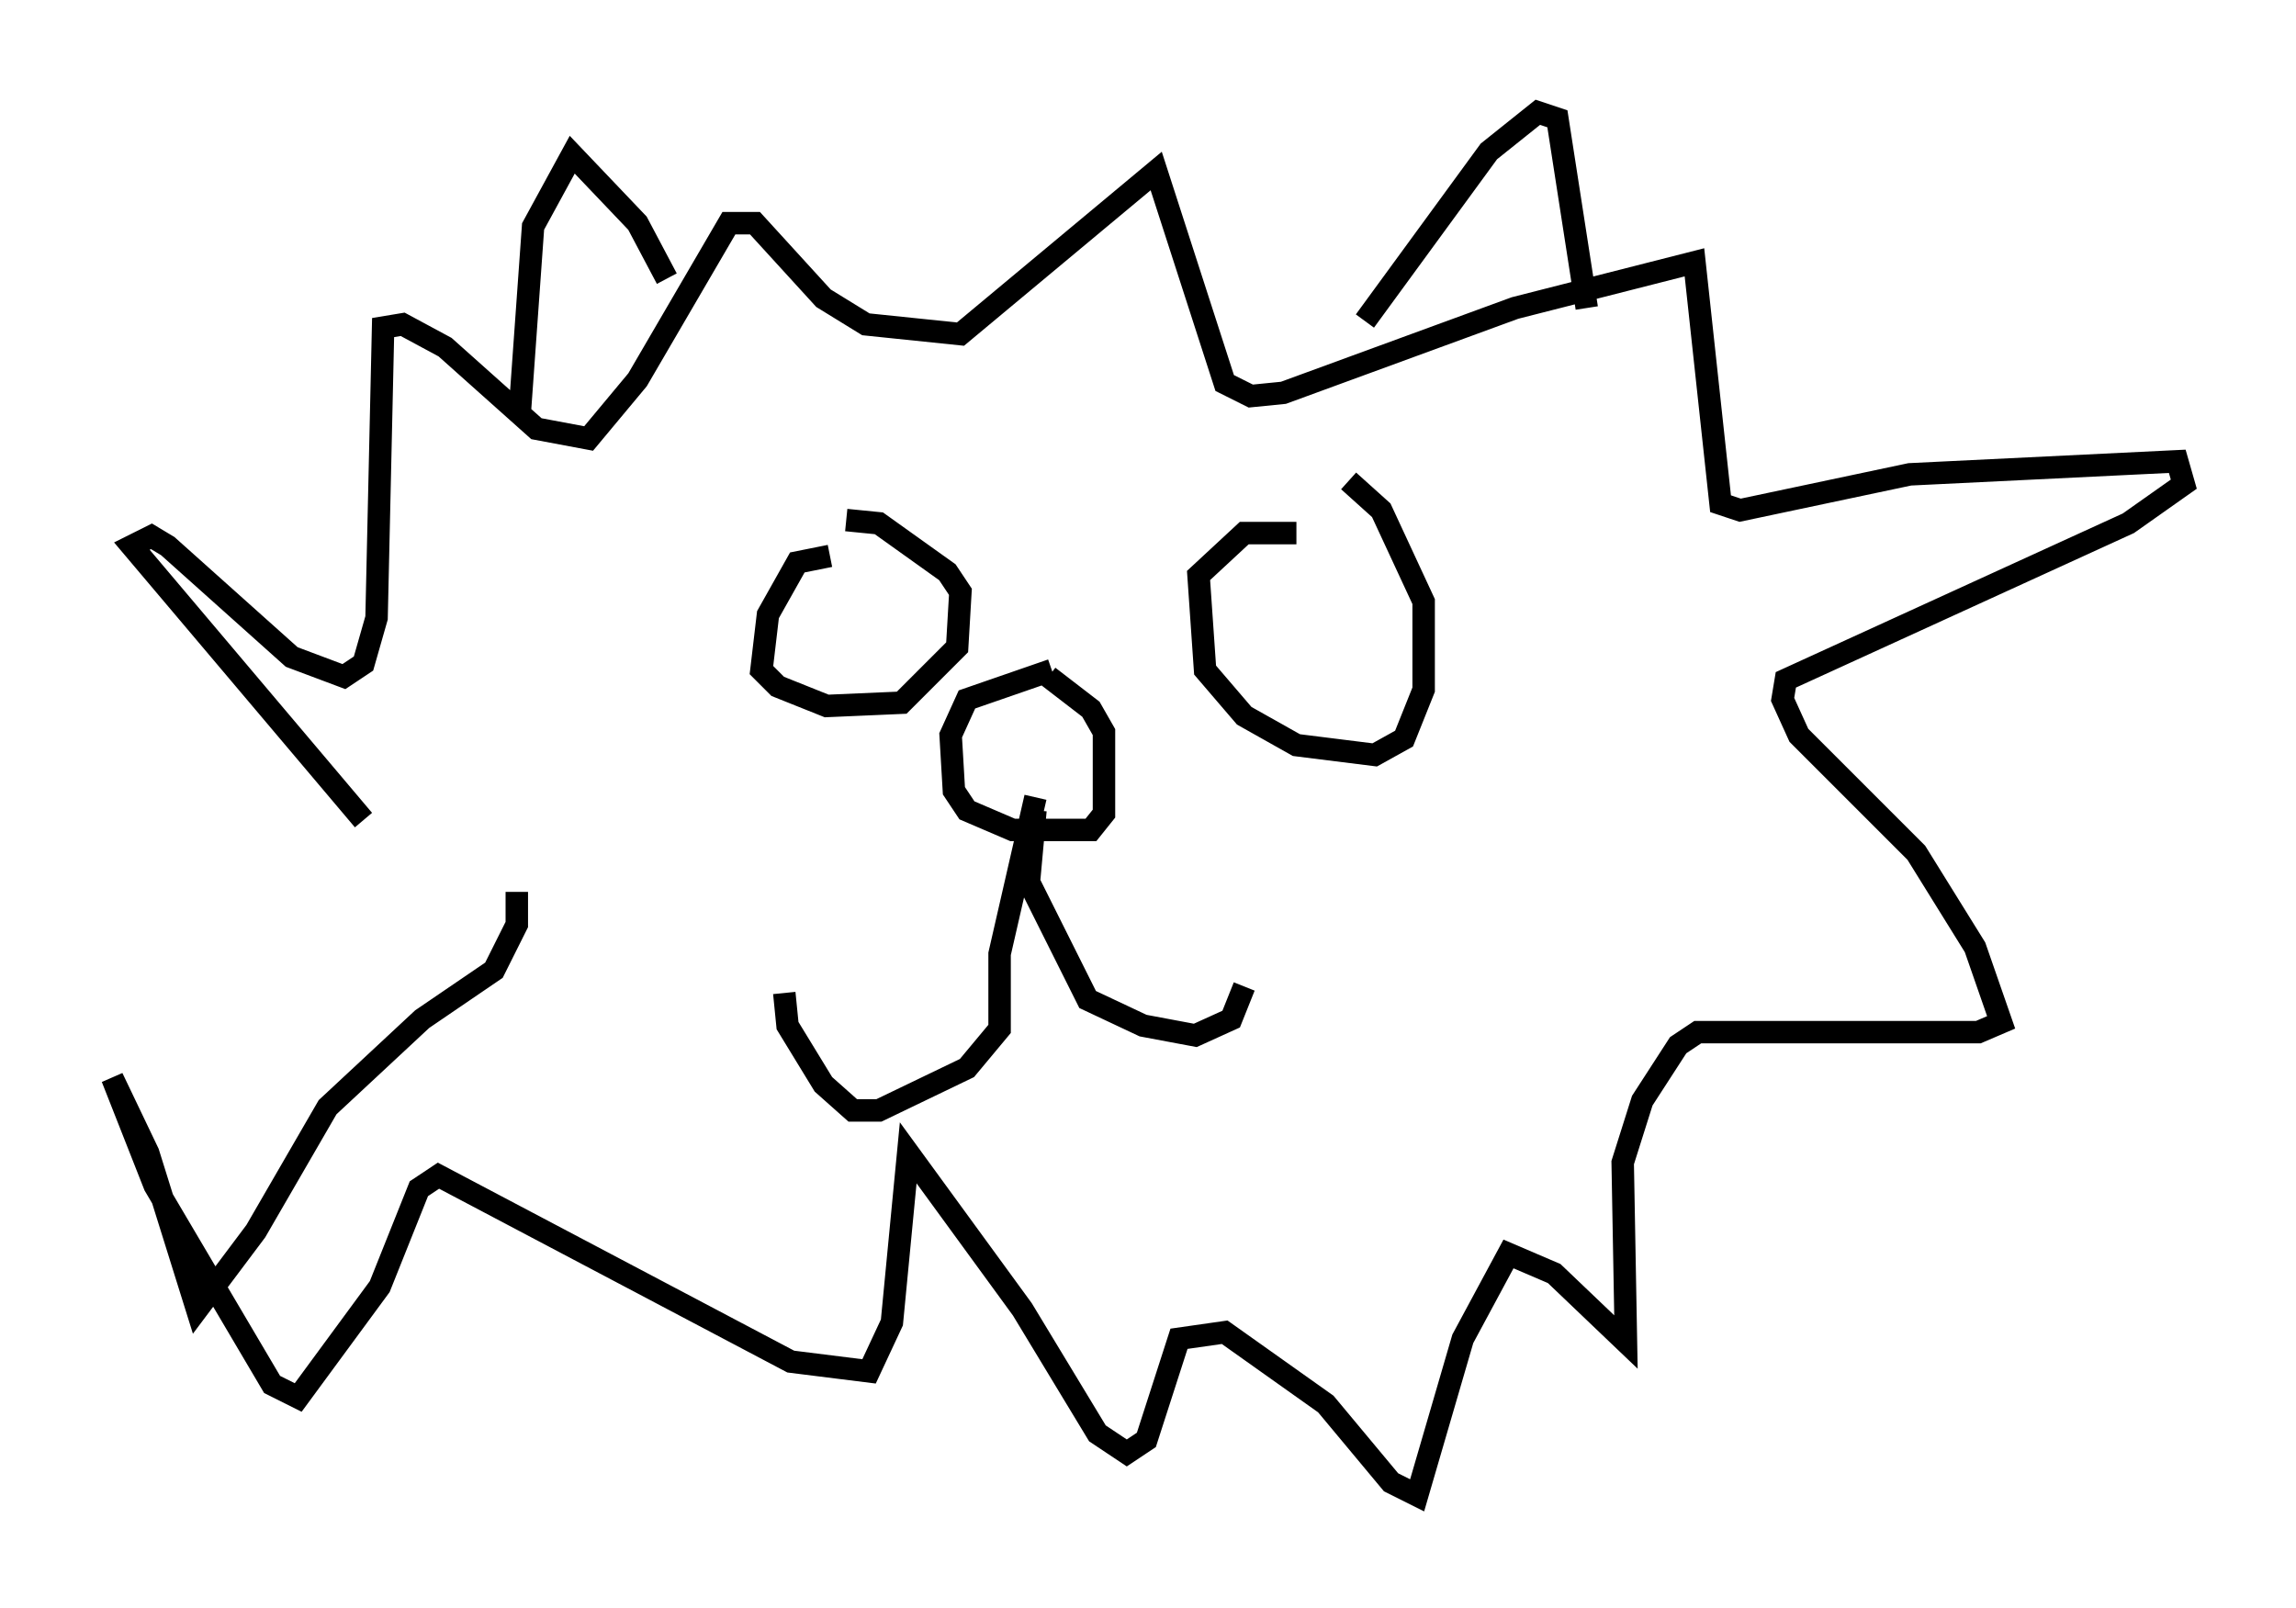 <?xml version="1.0" encoding="utf-8" ?>
<svg baseProfile="full" height="71.586" version="1.1" width="102.234" xmlns="http://www.w3.org/2000/svg" xmlns:ev="http://www.w3.org/2001/xml-events" xmlns:xlink="http://www.w3.org/1999/xlink"><defs /><rect fill="white" height="71.586" width="102.234" x="0" y="0" /><path d="M16.911, 36.519 m-0.726, 0.0 l-10.313, -12.201 0.872, -0.436 l0.726, 0.436 5.52, 4.939 l2.324, 0.872 0.872, -0.581 l0.581, -2.034 0.291, -12.927 l0.872, -0.145 1.888, 1.017 l4.067, 3.631 2.324, 0.436 l2.179, -2.615 4.067, -6.972 l1.162, 0.0 3.05, 3.341 l1.888, 1.162 4.212, 0.436 l8.715, -7.263 3.05, 9.441 l1.162, 0.581 1.453, -0.145 l10.313, -3.777 7.989, -2.034 l1.162, 10.749 0.872, 0.291 l7.553, -1.598 11.911, -0.581 l0.291, 1.017 -2.469, 1.743 l-15.251, 6.972 -0.145, 0.872 l0.726, 1.598 5.229, 5.229 l2.615, 4.212 1.162, 3.341 l-1.017, 0.436 -12.492, 0.0 l-0.872, 0.581 -1.598, 2.469 l-0.872, 2.76 0.145, 7.989 l-3.196, -3.05 -2.034, -0.872 l-2.034, 3.777 -2.034, 6.972 l-1.162, -0.581 -2.905, -3.486 l-4.503, -3.196 -2.034, 0.291 l-1.453, 4.503 -0.872, 0.581 l-1.307, -0.872 -3.341, -5.52 l-5.084, -6.972 -0.726, 7.553 l-1.017, 2.179 -3.486, -0.436 l-15.687, -8.279 -0.872, 0.581 l-1.743, 4.358 -3.631, 4.939 l-1.162, -0.581 -5.229, -8.86 l-1.888, -4.793 1.598, 3.341 l2.179, 6.972 2.615, -3.486 l3.196, -5.52 4.212, -3.922 l3.196, -2.179 1.017, -2.034 l0.0, -1.453 m23.821, -9.877 l-3.777, 1.307 -0.726, 1.598 l0.145, 2.469 0.581, 0.872 l2.034, 0.872 3.486, 0.0 l0.581, -0.726 0.0, -3.631 l-0.581, -1.017 -1.888, -1.453 m-0.581, 5.374 l-1.598, 6.972 0.0, 3.341 l-1.453, 1.743 -3.922, 1.888 l-1.162, 0.0 -1.307, -1.162 l-1.598, -2.615 -0.145, -1.453 m11.184, -8.134 l-0.291, 3.196 2.615, 5.229 l2.469, 1.162 2.324, 0.436 l1.598, -0.726 0.581, -1.453 m-32.246, -25.709 l0.581, -8.134 1.743, -3.196 l2.905, 3.05 1.307, 2.469 m31.084, 1.888 l5.52, -7.553 2.179, -1.743 l0.872, 0.291 1.307, 8.425 m-33.698, 11.039 l-1.453, 0.291 -1.307, 2.324 l-0.291, 2.469 0.726, 0.726 l2.179, 0.872 3.341, -0.145 l2.469, -2.469 0.145, -2.469 l-0.581, -0.872 -3.05, -2.179 l-1.453, -0.145 m20.045, 0.581 l-2.324, 0.0 -2.034, 1.888 l0.291, 4.212 1.743, 2.034 l2.324, 1.307 3.486, 0.436 l1.307, -0.726 0.872, -2.179 l0.0, -3.922 -1.888, -4.067 l-1.453, -1.307 " fill="none" stroke="black" stroke-width="1" /></svg>